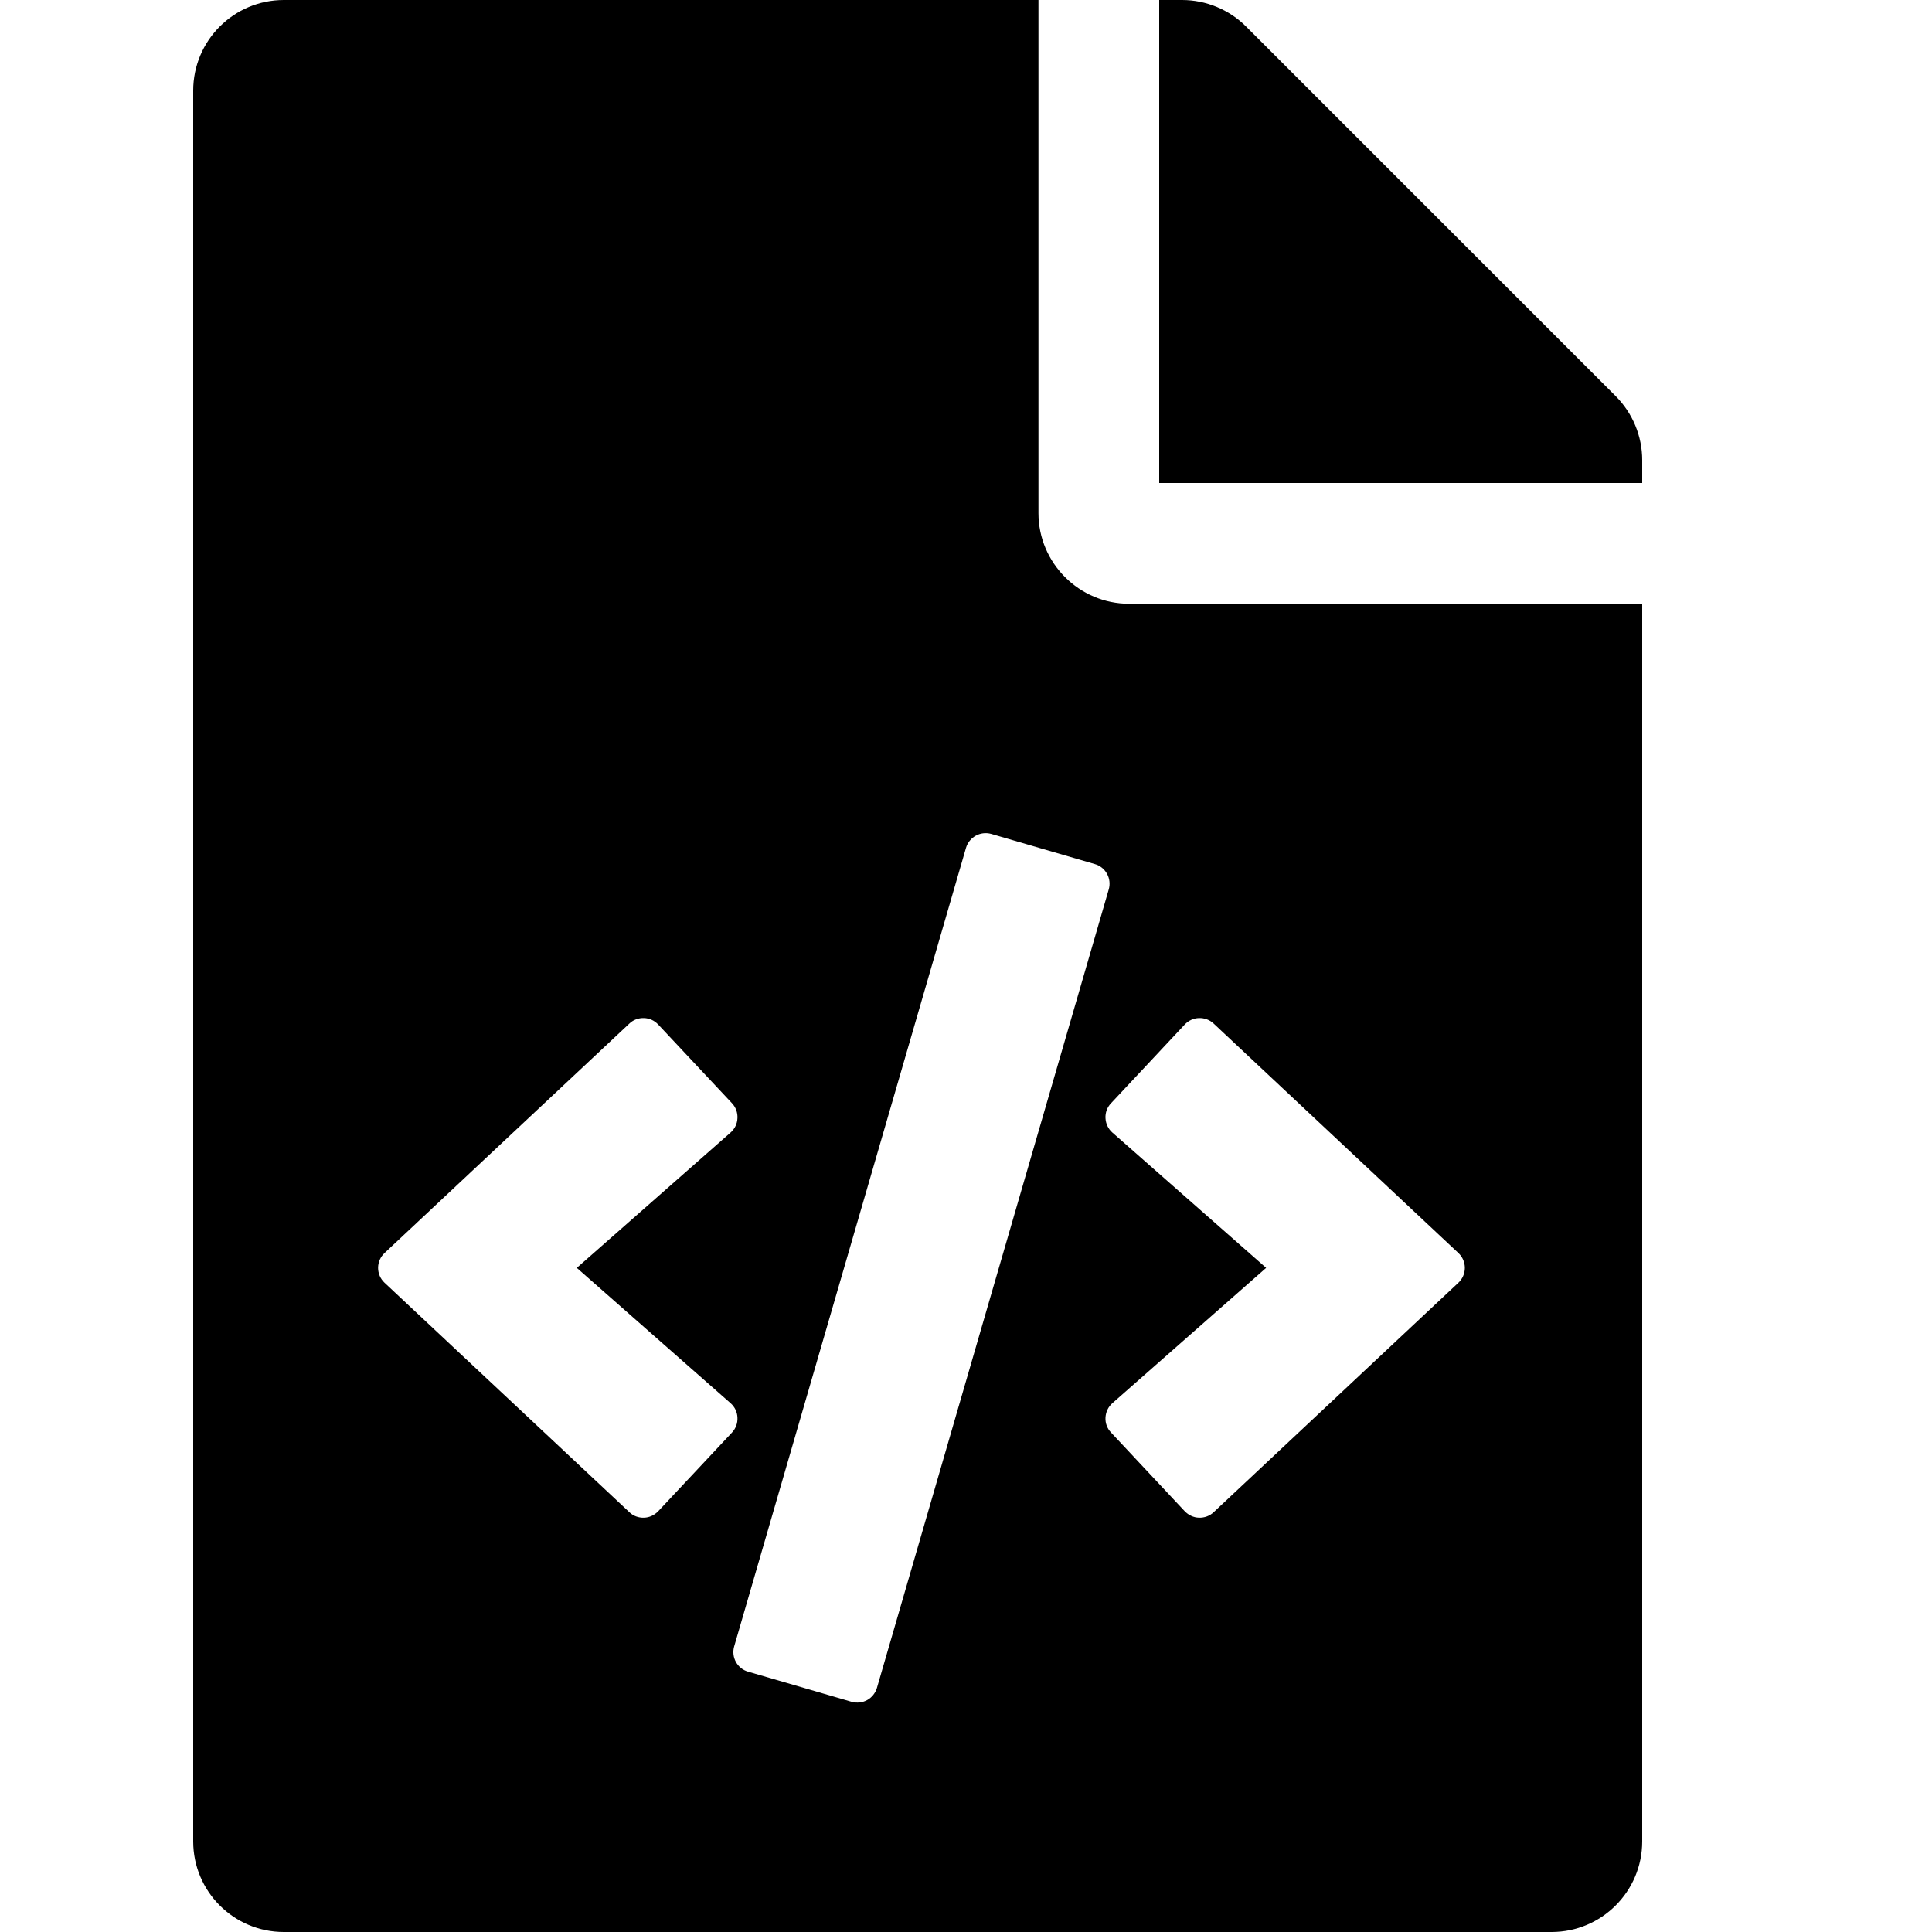 <svg width="20" height="20" viewBox="0 0 20 20" fill="none" xmlns="http://www.w3.org/2000/svg">
<path fill-rule="evenodd" clip-rule="evenodd" d="M11.688 6.25C11.172 6.25 10.75 5.828 10.75 5.312V0H2.938C2.42 0 2 0.42 2 0.938V19.062C2 19.58 2.42 20 2.938 20H16.062C16.58 20 17 19.58 17 19.062V6.25H11.688ZM17 4.763V5H12V0H12.237C12.485 0 12.724 0.099 12.9 0.275L16.725 4.1C16.901 4.276 17 4.515 17 4.763ZM6.666 15.711C6.722 15.71 6.774 15.685 6.813 15.645L7.578 14.829C7.617 14.787 7.637 14.732 7.634 14.675C7.632 14.617 7.606 14.564 7.563 14.526L5.971 13.125L7.563 11.724C7.606 11.686 7.632 11.633 7.634 11.575C7.637 11.518 7.617 11.463 7.578 11.421L6.813 10.605C6.774 10.564 6.722 10.54 6.666 10.539C6.61 10.537 6.555 10.557 6.515 10.596L3.981 12.971C3.938 13.011 3.914 13.067 3.914 13.125C3.914 13.183 3.938 13.239 3.981 13.279L6.515 15.654C6.555 15.693 6.61 15.713 6.666 15.711ZM8.816 17.617L7.744 17.305C7.632 17.273 7.568 17.156 7.6 17.044L10 8.777C10.033 8.665 10.15 8.601 10.262 8.633L11.334 8.945C11.388 8.96 11.433 8.997 11.46 9.046C11.487 9.095 11.493 9.152 11.478 9.206L9.078 17.473C9.062 17.526 9.026 17.572 8.977 17.599C8.928 17.626 8.87 17.632 8.816 17.617ZM12.564 15.654L15.097 13.279C15.14 13.239 15.164 13.183 15.164 13.125C15.164 13.067 15.14 13.011 15.097 12.971L12.564 10.596C12.523 10.557 12.468 10.537 12.412 10.539C12.357 10.54 12.304 10.564 12.265 10.605L11.501 11.421C11.461 11.463 11.441 11.518 11.444 11.575C11.447 11.633 11.472 11.686 11.515 11.724L13.107 13.125L11.515 14.526C11.472 14.564 11.447 14.617 11.444 14.675C11.441 14.732 11.461 14.787 11.501 14.829L12.265 15.645C12.304 15.685 12.357 15.71 12.412 15.711C12.468 15.713 12.523 15.693 12.564 15.654Z" fill="currentcolor"/>
</svg>
